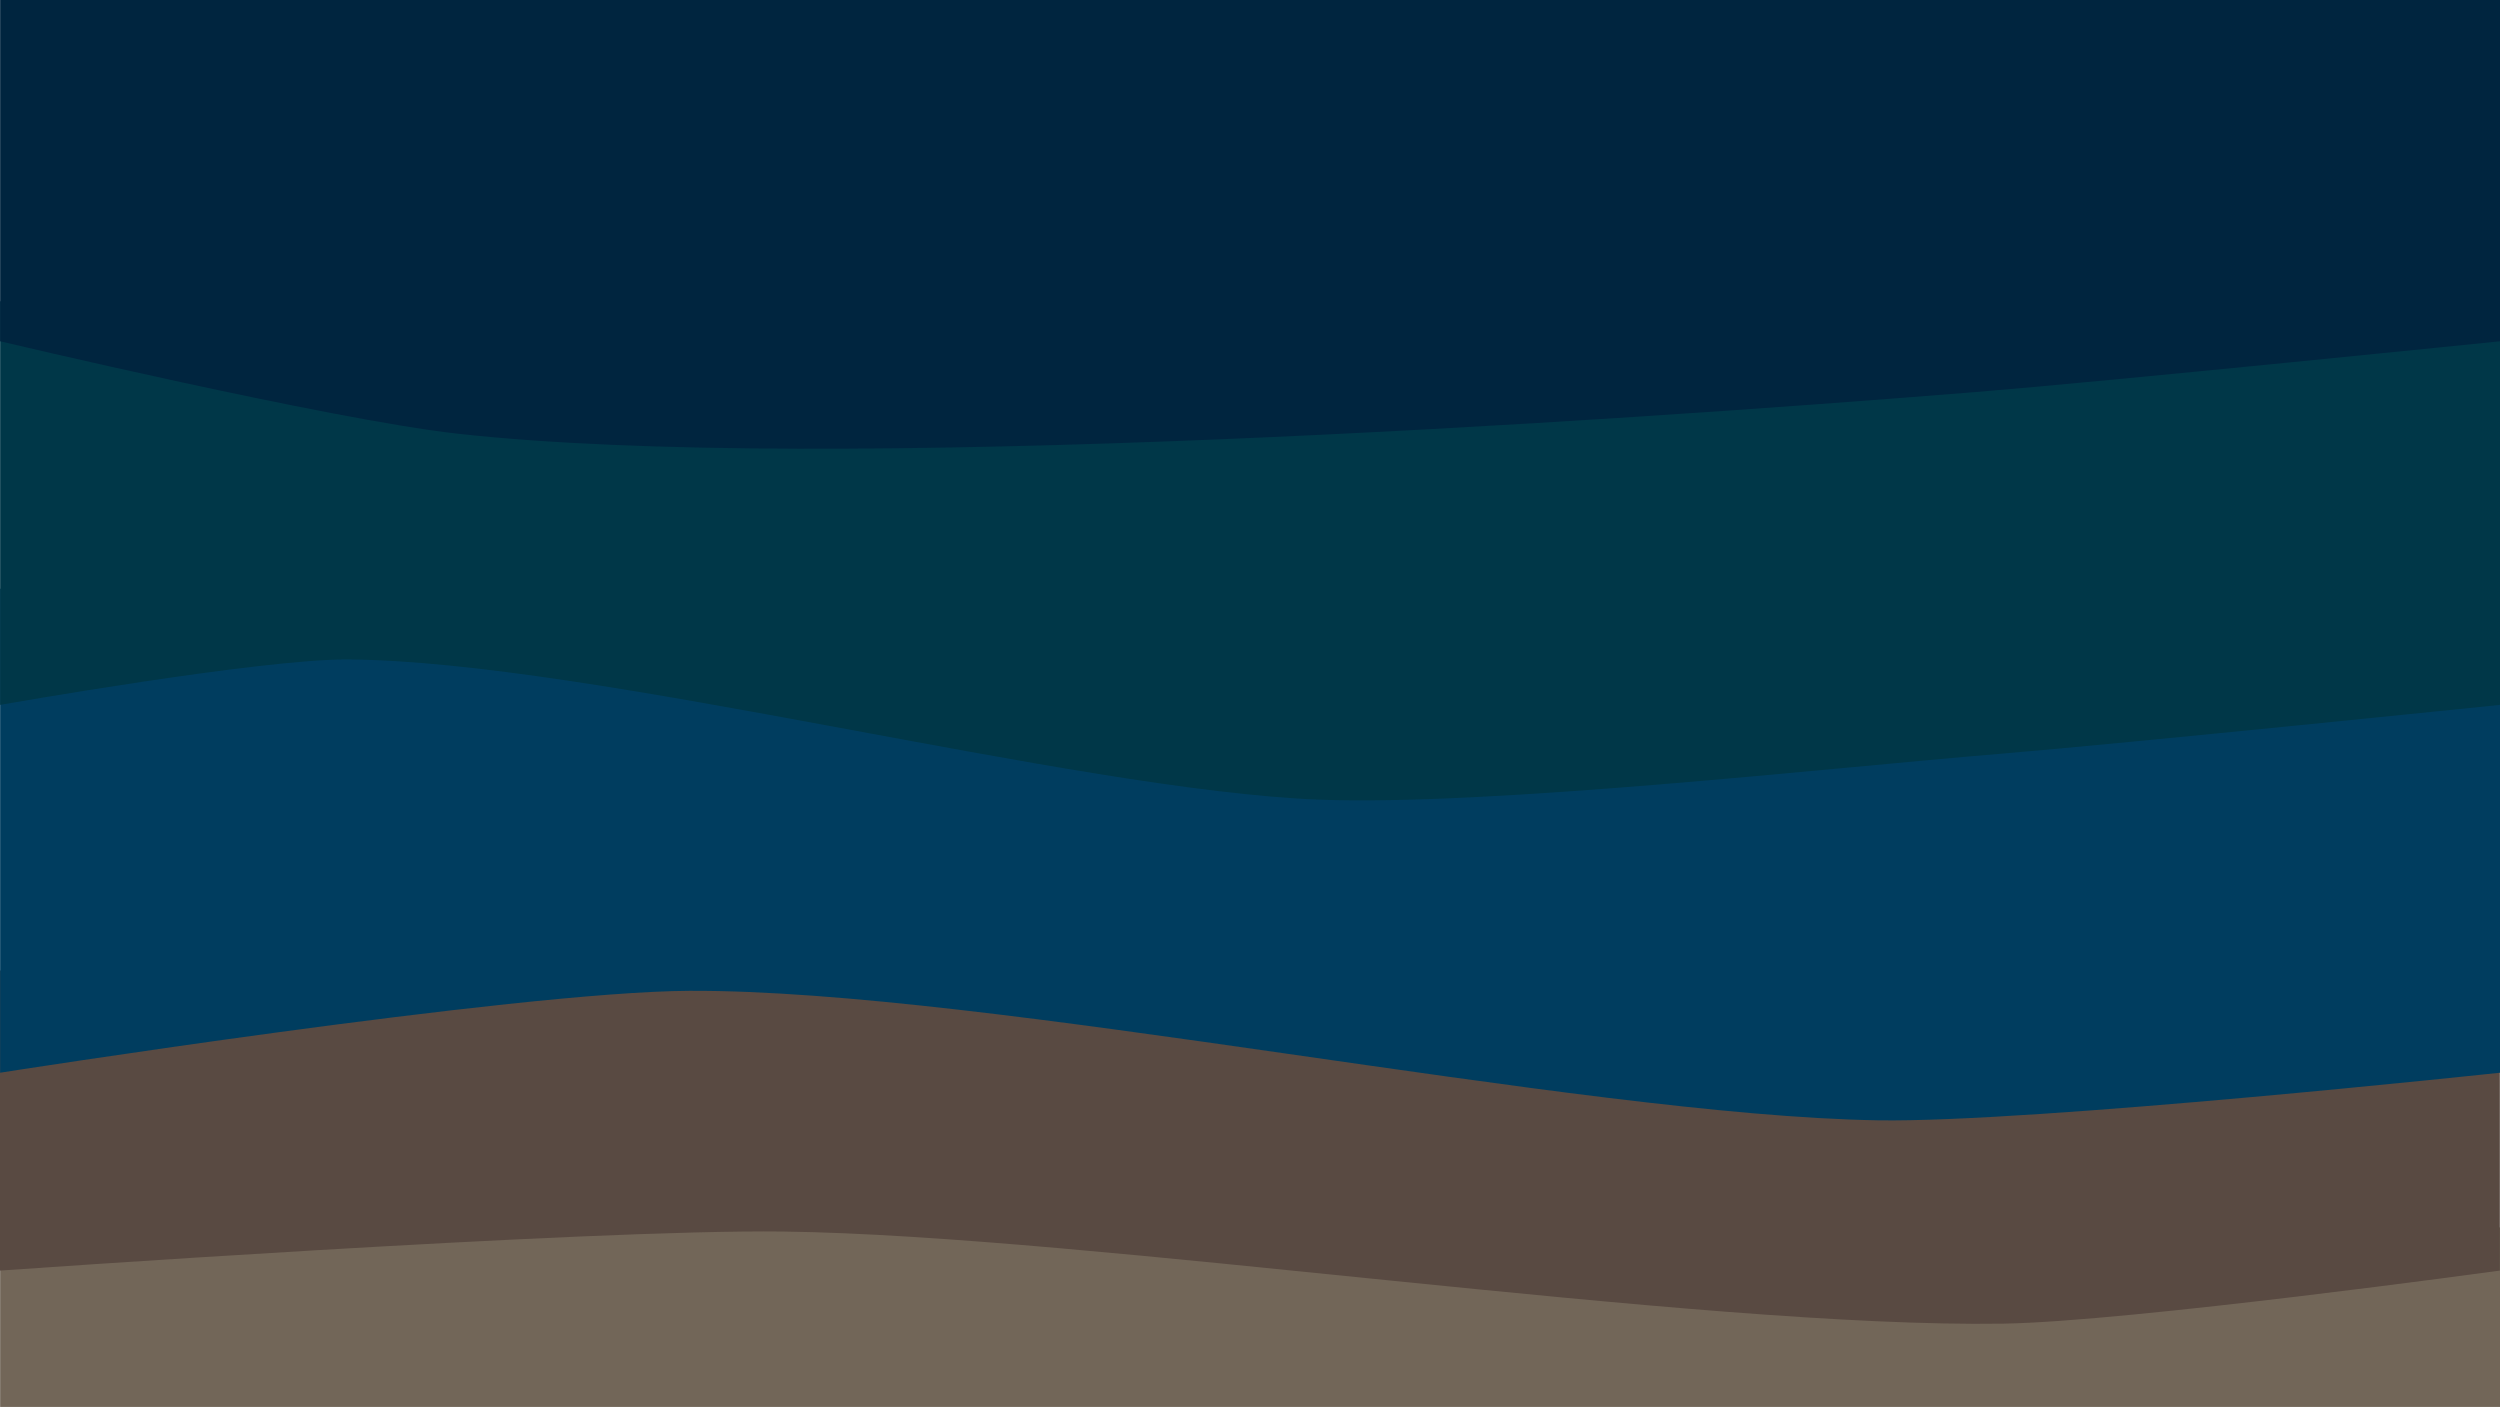 <?xml version="1.0" encoding="UTF-8"?>
<svg id="Layer_1" xmlns="http://www.w3.org/2000/svg" viewBox="0 0 959.55 540">
  <defs>
    <style>
      .cls-1 {
        fill: #726658;
      }

      .cls-2 {
        fill: #00253f;
      }

      .cls-3 {
        fill: #594a42;
      }

      .cls-4 {
        fill: #003d5f;
      }

      .cls-5 {
        fill: #003748;
      }
    </style>
  </defs>
  <rect class="cls-1" x=".05" y="471.09" width="959.5" height="68.91"/>
  <path class="cls-3" d="M959.5,487.68s-142.61,19.62-190.5,20.36c-117.41,1.83-350.95-33.85-468.36-35.35-75.25-.96-300.65,14.99-300.65,14.99v-115.18h959.5v115.18Z"/>
  <path class="cls-4" d="M959.55,411.73s-178.89,19.23-238.75,18.27c-114.74-1.84-341.56-50.26-456.31-49.7C197.92,380.63.05,411.73.05,411.73v-185.77h959.5v185.77Z"/>
  <path class="cls-5" d="M959.55,270.55s-144.08,14.83-192.15,18.8c-65.23,5.39-195.77,20.07-261.09,17.57-93.67-3.59-279.05-53.17-372.76-53.81C100.02,252.88.05,270.55.05,270.55V115.62h959.5v154.92Z"/>
  <path class="cls-2" d="M959.55,130.99s-150.93,15.42-201.31,19.49c-141.72,11.44-441.53,31.79-582.92,15.94C126.27,160.92.05,130.99.05,130.99V0h959.5v130.99Z"/>
</svg>